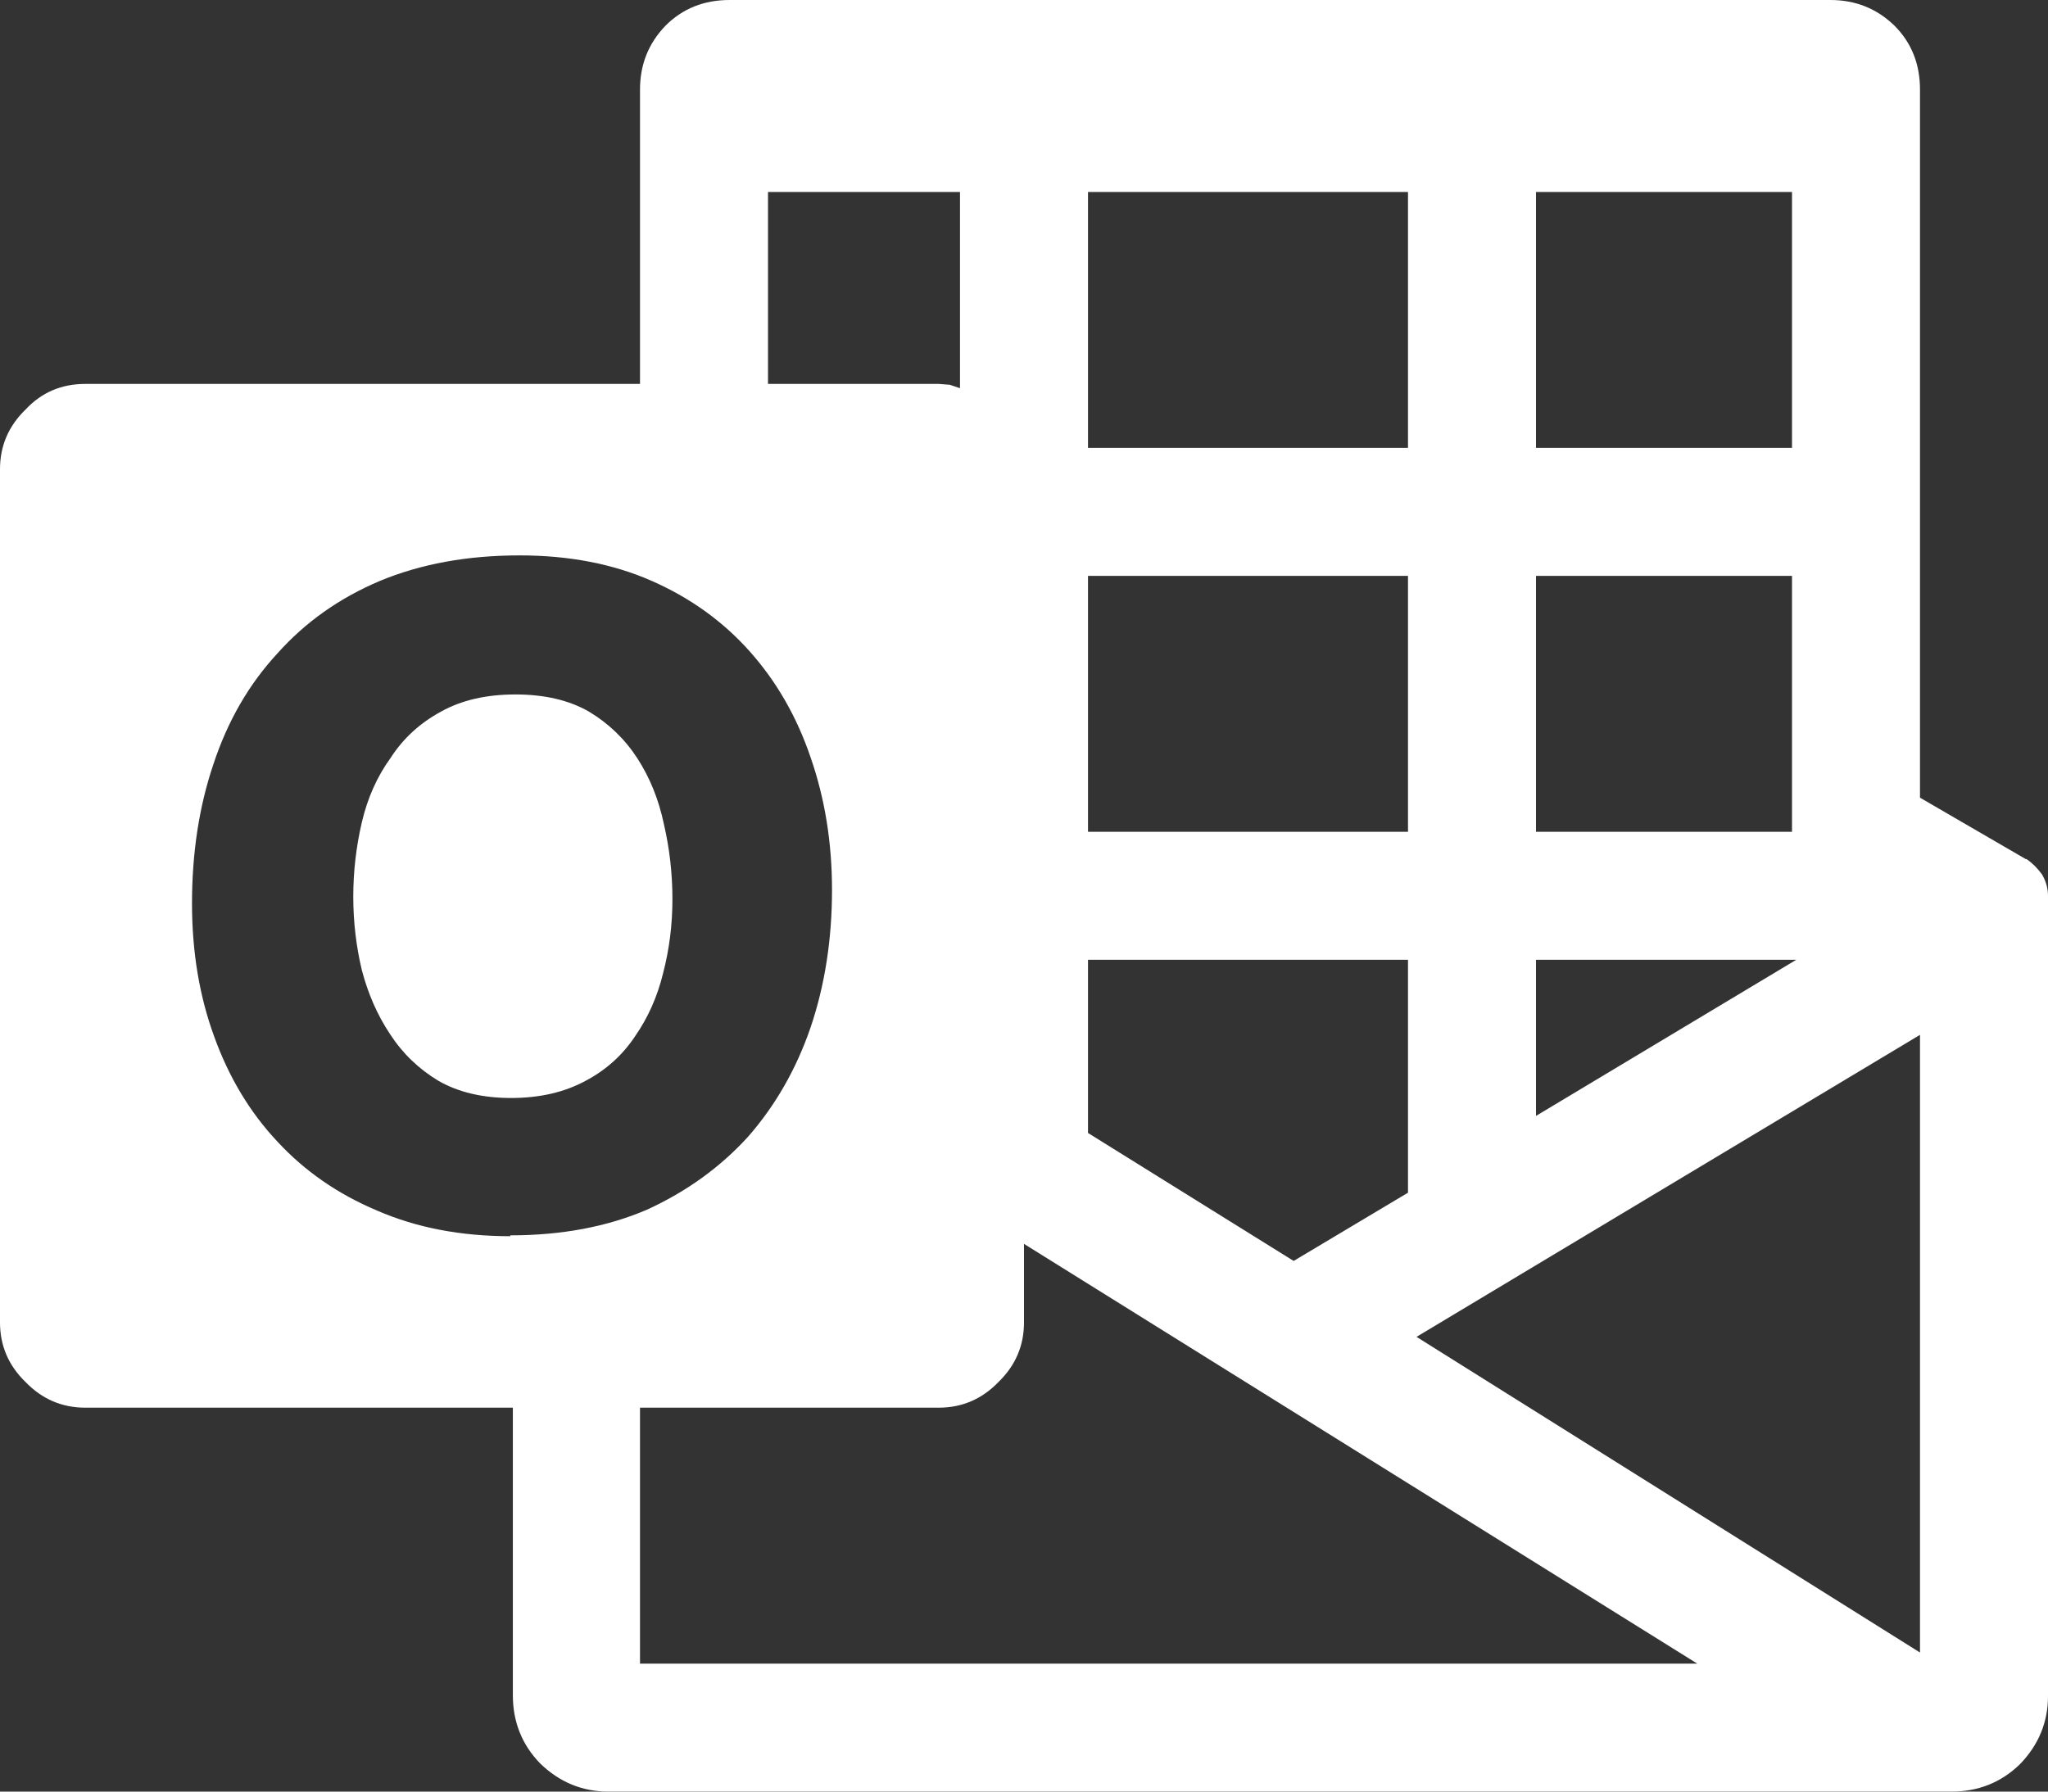 <svg xmlns="http://www.w3.org/2000/svg" role="img" width="24" height="21" style=""><rect width="100%" height="100%" fill="#333333" stroke="none"/><rect id="backgroundrect" width="100%" height="100%" x="0" y="0" fill="none" stroke="none"/><title>Microsoft Outlook icon</title><g class="currentLayer" style=""><title>Layer 1</title><path d="M7.88,10.54 q0,0.45 -0.11,0.87 q-0.1,0.41 -0.33,0.74 q-0.22,0.33 -0.58,0.52 q-0.37,0.2 -0.87,0.2 t-0.85,-0.2 q-0.35,-0.21 -0.57,-0.55 q-0.22,-0.33 -0.33,-0.75 q-0.1,-0.42 -0.1,-0.86 t0.1,-0.87 q0.1,-0.43 0.34,-0.76 q0.22,-0.34 0.59,-0.54 q0.36,-0.2 0.87,-0.2 t0.86,0.2 q0.35,0.21 0.57,0.55 q0.22,0.34 0.31,0.77 q0.1,0.43 0.1,0.88 zM24,10.5 v9.38 q0,0.46 -0.33,0.8 q-0.33,0.32 -0.8,0.32 H7.13 q-0.46,0 -0.8,-0.33 q-0.32,-0.33 -0.32,-0.8 V16.5 H1 q-0.41,0 -0.7,-0.3 q-0.3,-0.29 -0.3,-0.7 V5.5 q0,-0.41 0.3,-0.7 Q0.58,4.5 1,4.5 h6.5 V1.05 q0,-0.44 0.3,-0.75 q0.3,-0.3 0.75,-0.3 h12.9 q0.44,0 0.75,0.3 q0.3,0.3 0.3,0.75 V9.35 l1.24,0.72 h0.01 q0.1,0.07 0.18,0.18 q0.07,0.12 0.07,0.25 zm-6,-8.25 v3 h3 v-3 zm0,4.5 v3 h3 v-3 zm0,4.5 v1.83 l3.05,-1.83 zm-5.25,-9 v3 h3.75 v-3 zm0,4.5 v3 h3.75 v-3 zm0,4.5 v2.03 l2.41,1.5 l1.34,-0.8 v-2.73 zM9,2.25 V4.5 h2 l0.13,0.01 l0.12,0.04 v-2.3 zM5.98,14.48 q0.9,0 1.6,-0.3 q0.7,-0.32 1.19,-0.86 q0.48,-0.55 0.73,-1.28 q0.25,-0.74 0.25,-1.61 q0,-0.83 -0.25,-1.55 q-0.24,-0.71 -0.71,-1.24 t-1.15,-0.83 q-0.68,-0.3 -1.55,-0.3 q-0.92,0 -1.64,0.3 q-0.71,0.3 -1.2,0.85 q-0.5,0.54 -0.75,1.3 q-0.25,0.74 -0.25,1.63 q0,0.85 0.26,1.56 q0.26,0.72 0.74,1.23 q0.48,0.52 1.17,0.81 q0.69,0.3 1.56,0.3 zM7.5,19.5 h12.39 L12,14.58 V15.5 q0,0.41 -0.3,0.7 q-0.29,0.3 -0.7,0.3 H7.5 zm15,-0.13 v-7.24 l-5.9,3.54 z" id="svg_1" class="selected" fill="#ffffff" fill-opacity="1"/></g></svg>